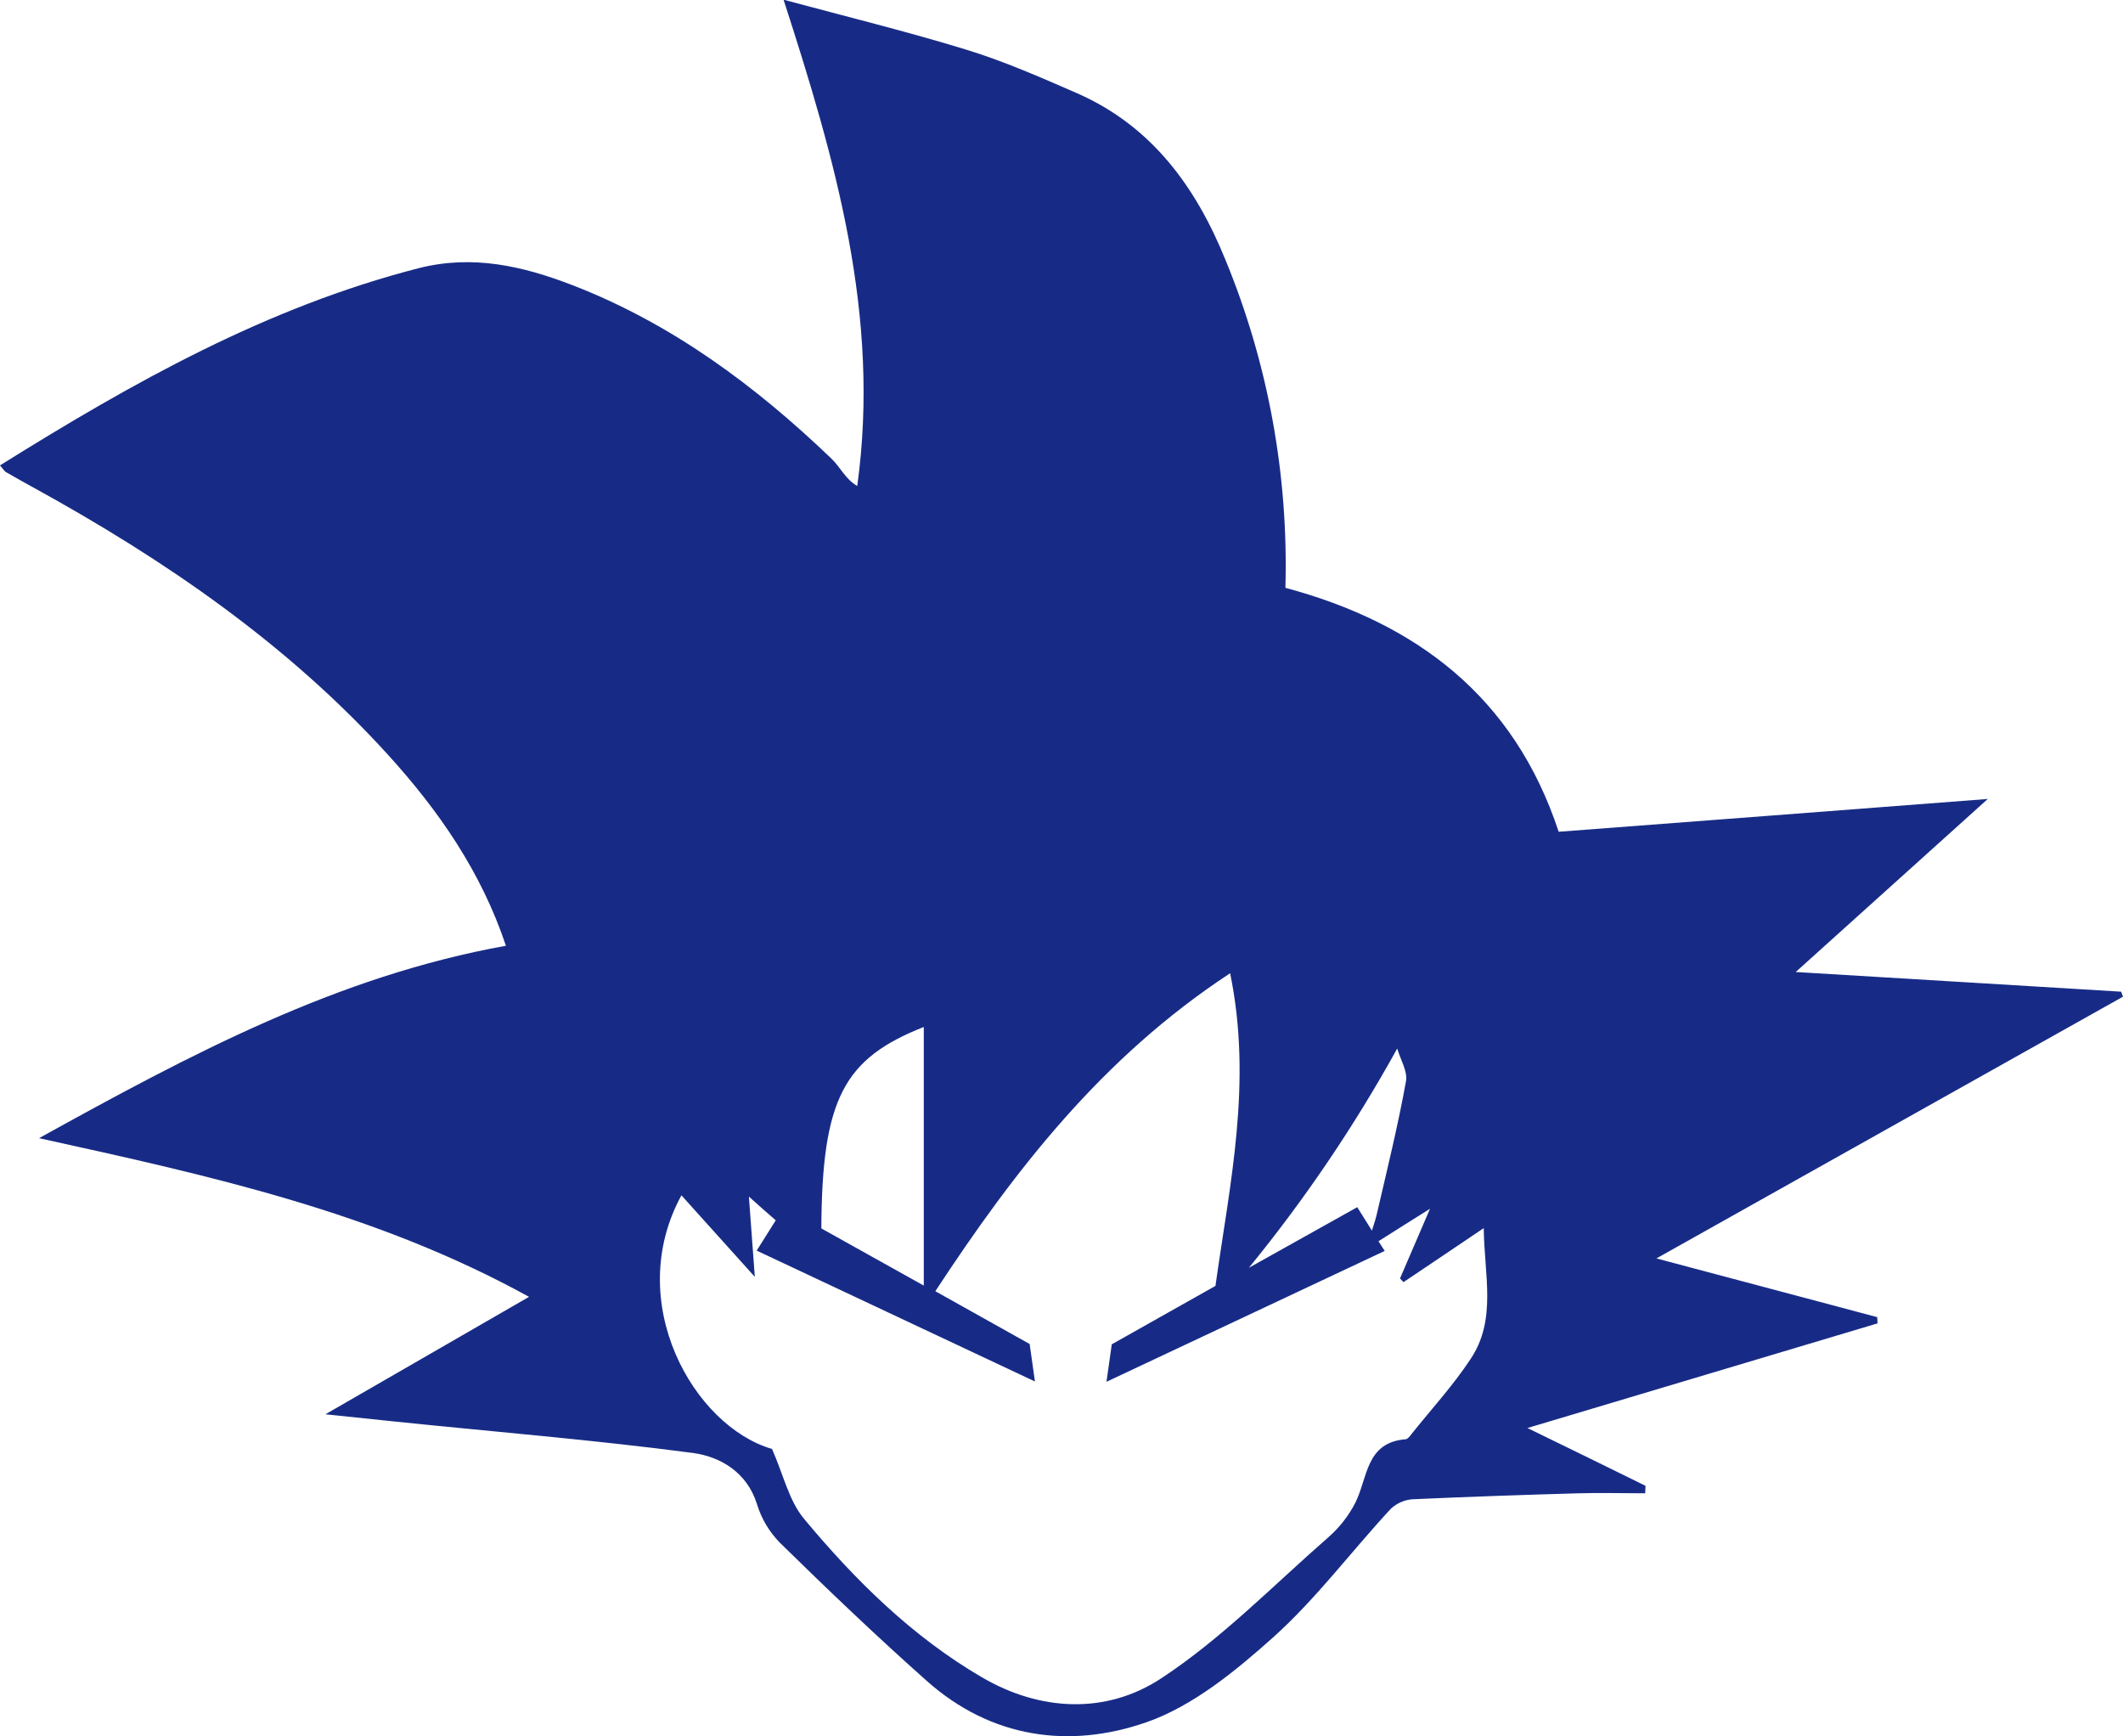 <?xml version="1.0" encoding="utf-8"?>
<!-- Generator: Adobe Illustrator 24.0.1, SVG Export Plug-In . SVG Version: 6.00 Build 0)  -->
<svg version="1.1" id="Layer_1" xmlns="http://www.w3.org/2000/svg" xmlns:xlink="http://www.w3.org/1999/xlink" x="0px" y="0px"
	 viewBox="0 0 679.8 555.9" style="enable-background:new 0 0 679.8 555.9;" xml:space="preserve">
<style type="text/css">
	.st0{fill:#172B86;}
</style>
<title>goku-face-002</title>
<path class="st0" d="M601.1,421.7c-23-6.1-45.9-12.2-70.7-18.8c51-28.6,100.2-56.2,149.4-83.8c-0.2-0.5-0.4-1-0.6-1.6
	c-34.1-2.1-68.2-4.1-104.2-6.3c21.1-19,40.6-36.6,61.5-55.4c-47.2,3.6-92.1,7.1-137.4,10.5c-14.3-43.4-45.8-66.9-87.5-78.1
	c1-36-5.5-71.8-19.2-105c-9.5-23.4-23.6-42.8-47.4-53.3c-11.7-5.1-23.5-10.3-35.6-14c-18.9-5.8-38.1-10.5-58.5-16
	c16.6,51.3,31.1,101.2,23.6,155.7c-3.8-2.2-5.4-6-8.2-8.7c-24.4-23.4-51.2-43.3-83-55.6c-15.8-6.1-31.8-9.8-49-5.5
	C85.5,98.3,42.6,122.4,0,149c1.2,1.4,1.5,2,2,2.2c3,1.7,5.9,3.4,8.9,5c41.8,23,80.9,49.8,113.2,85.3c16.3,17.9,30,37.6,37.9,61.3
	c-53.9,9.7-100.7,34.6-149.5,61.6c55.1,12.1,107.7,23.7,156.9,50.8c-22.1,12.8-42.9,24.7-65.2,37.6c8.7,0.9,15.4,1.6,22,2.3
	c31.9,3.3,64,5.9,95.8,10.1c8.6,1.2,17.2,6.1,20.4,16.4c1.4,4.6,3.9,8.8,7.3,12.3c15.4,15.1,31,30,47.1,44.3
	c20.6,18.3,45.6,21.8,70.3,13.2c14.9-5.2,28.5-16.4,40.6-27.2c13.8-12.4,25-27.5,37.7-41.2c2-1.8,4.5-2.9,7.2-3
	c17.6-0.8,35.2-1.4,52.8-1.9c7.1-0.2,14.3,0,21.4,0c0-0.8,0.1-1.6,0.1-2.4c-12-5.9-24-11.8-37.8-18.5
	c38.7-11.6,75.4-22.5,112.1-33.5L601.1,421.7z M447.4,335.7c1,3.5,3.4,7.3,2.8,10.5c-2.5,13.9-5.9,27.7-9.1,41.5
	c-0.4,1.9-1,3.9-1.8,6.3l-4.7-7.5l-34.7,19.4C417.8,384,433.7,360.5,447.4,335.7z M295.8,328.8v82.8l-32.8-18.3
	C263.2,351.8,270.2,338.9,295.8,328.8z M470.9,435.1c-5.6,8.5-12.6,16.1-18.9,24c-0.5,0.7-1.2,1.6-1.9,1.7
	c-12.8,1-12.1,12.3-16.1,20.3c-2.2,4.3-5.2,8.1-8.9,11.3c-17.5,15.3-33.9,32.2-53.2,44.9c-17.7,11.7-38.9,10.6-57.5-0.3
	c-22.3-13-40.6-31.1-57-50.8c-4.8-5.8-6.6-14.2-10.2-22.3c-25.1-7.3-47.7-47-29-81.2c7.3,8.1,14.4,16,23.5,26.1
	c-0.7-9.5-1.2-16.5-1.9-25.7c3,2.7,5.8,5.2,8.6,7.6l-6.1,9.7l89.1,41.9l-1.7-12l-30.2-16.9c25.4-38.7,53.4-74.9,94.4-101.8
	c7.2,35-0.1,67.3-4.7,100.1L356,430.4l-1.7,12l89.1-41.9l-2-3.1c5.5-3.5,10.3-6.5,16.5-10.4c-3.8,8.8-6.7,15.6-9.6,22.3
	c0.4,0.4,0.7,0.8,1.1,1.2c8-5.4,16-10.7,25.7-17.3C475.3,408.5,479.3,422.5,470.9,435.1L470.9,435.1z"/>
</svg>
